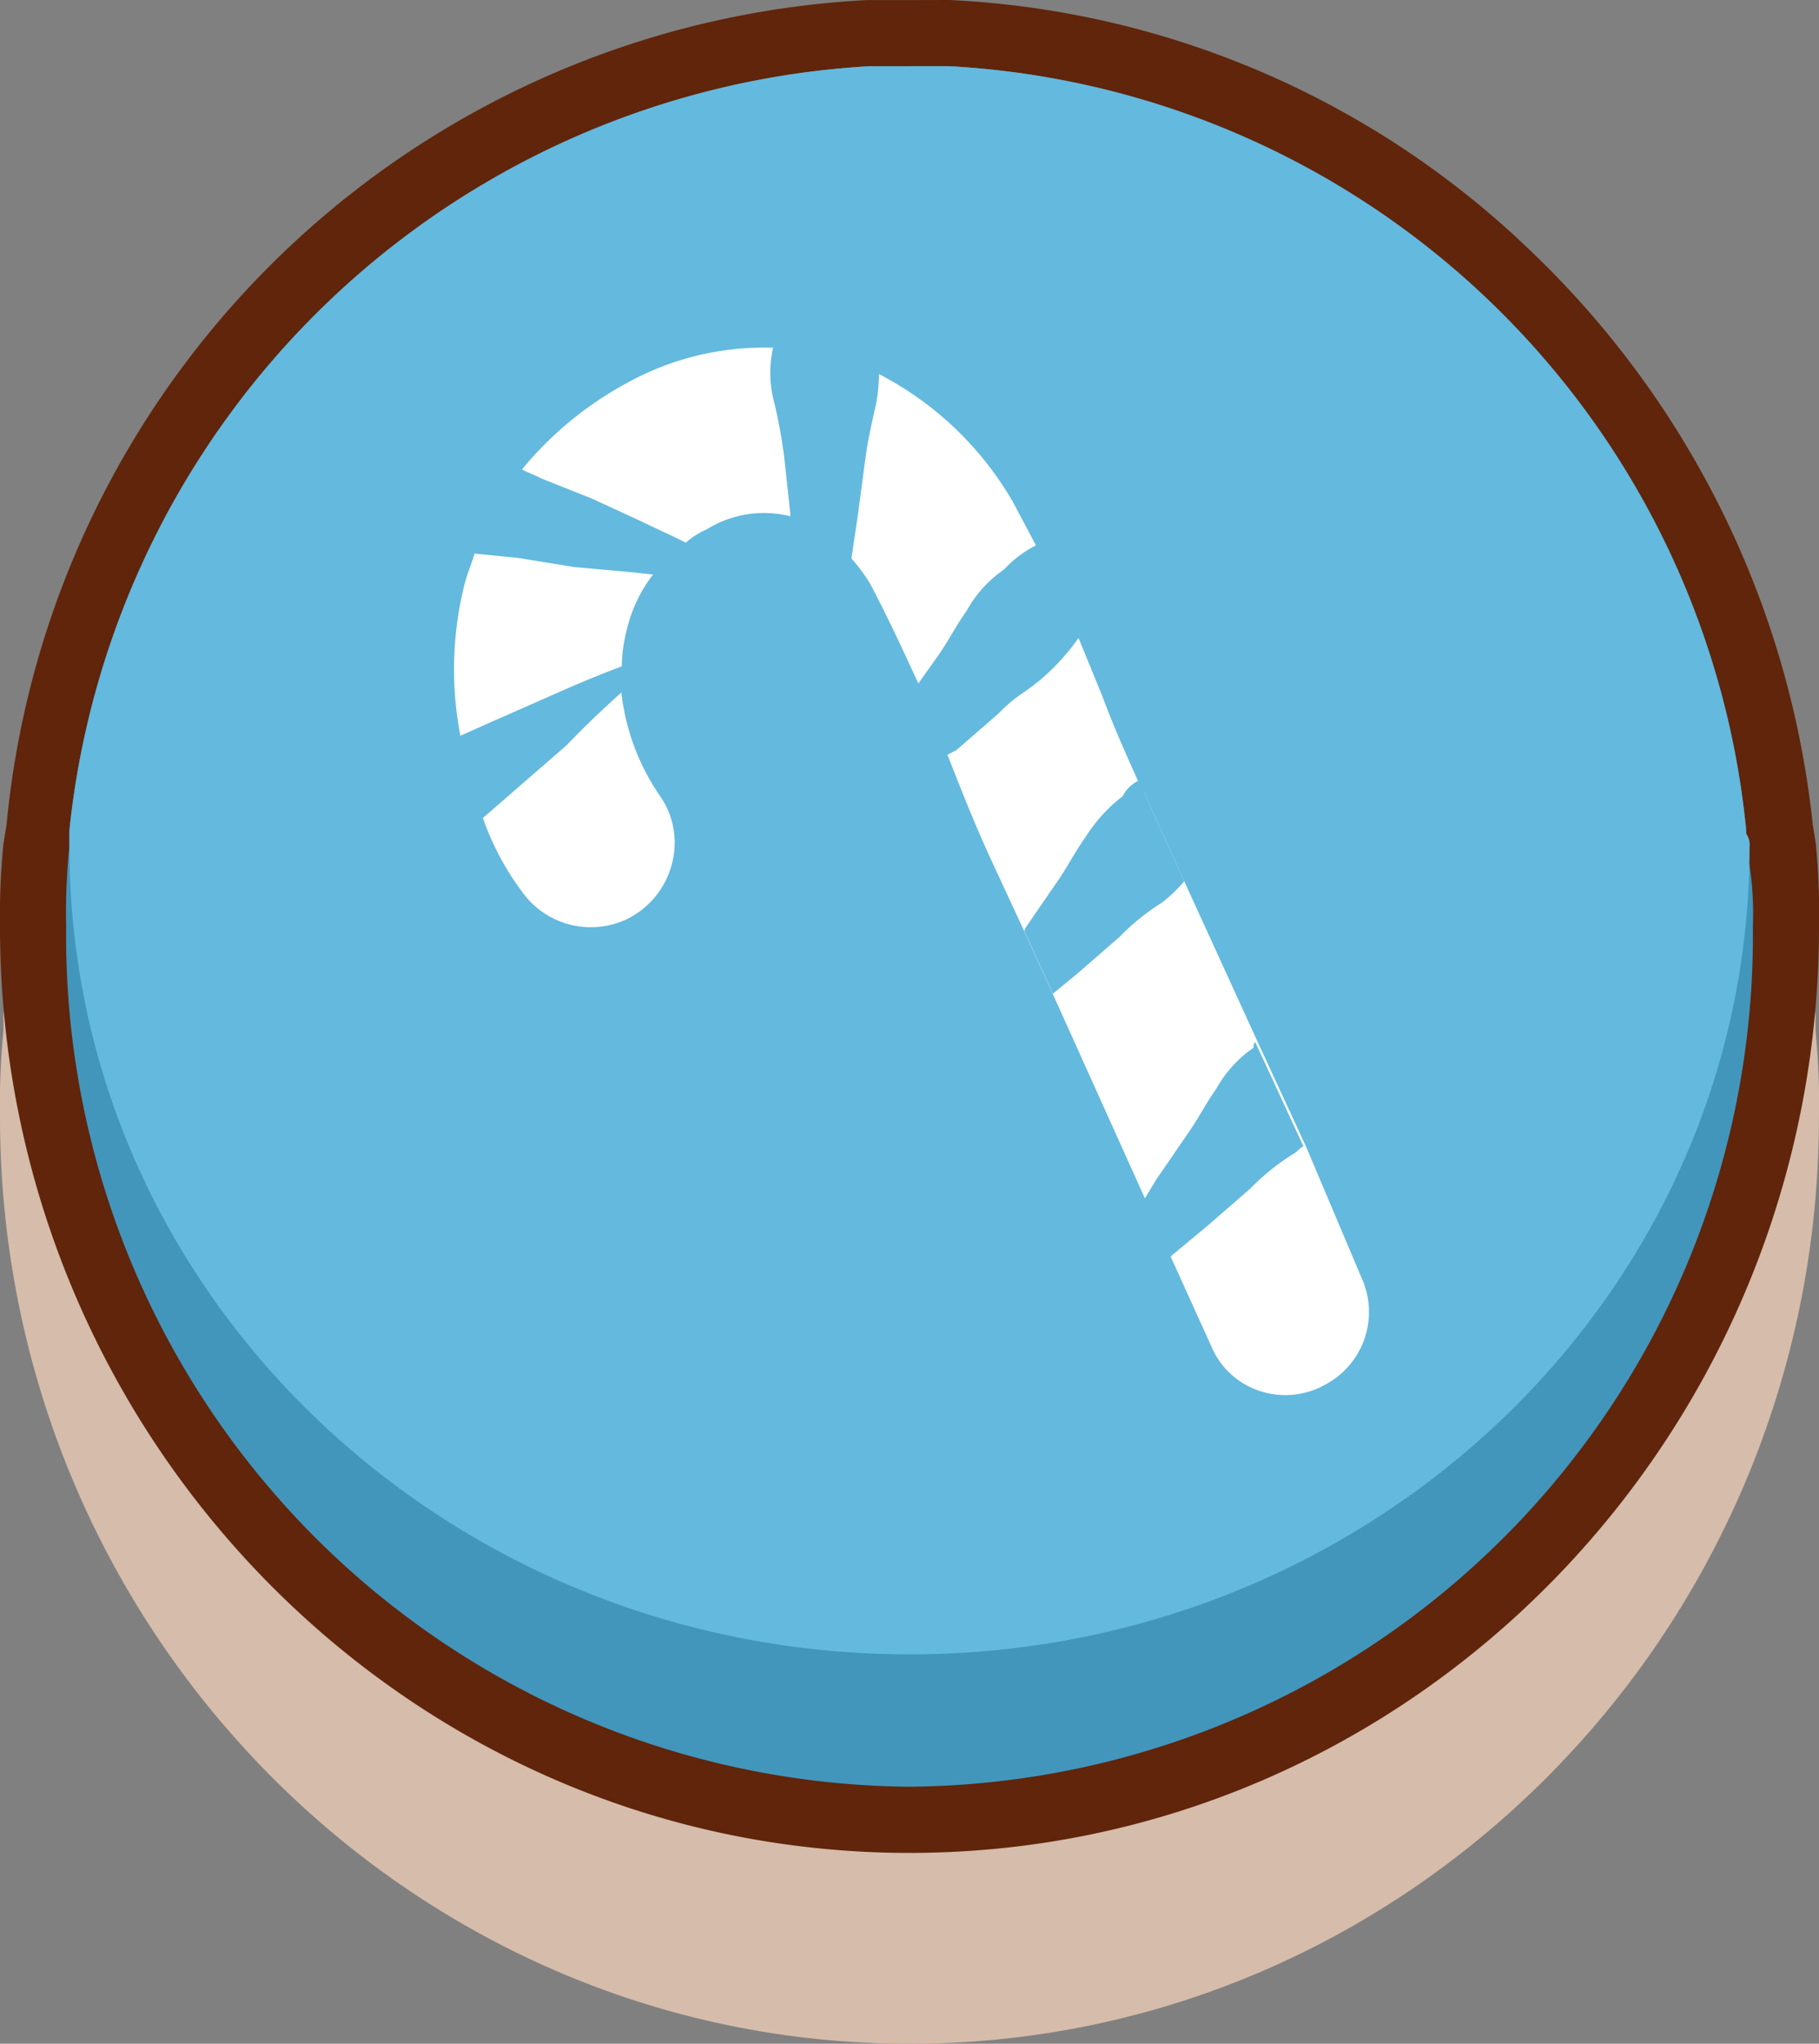 <svg xmlns="http://www.w3.org/2000/svg" width="57.388" height="64.451" viewBox="0 0 57.388 64.451">
  <rect x="0" y="0" width="57.388" height="64.451" fill="#808080" stroke="none"/>
  <g id="グループ_698" data-name="グループ 698" transform="translate(-272.806 -702.784)">
    <g id="グループ_644" data-name="グループ 644" transform="translate(272.806 710.764)">
      <path id="パス_1301" data-name="パス 1301" d="M29.694,59.471C13.885,59.471,1,46.369,1,30.235a23.551,23.551,0,0,1,.108-2.707v-.217h0v-.325A28.717,28.717,0,0,1,28.286,1H31.1c14.185.65,25.554,11.586,27.178,25.987v.325h0v.217a22.633,22.633,0,0,1,.108,2.707C58.388,46.369,45.5,59.471,29.694,59.471Z" transform="translate(-1 -3)" fill="#d6bcaa"/>
    </g>
    <g id="グループ_618" data-name="グループ 618" transform="translate(273.849 703.828)">
      <path id="パス_1301-2" data-name="パス 1301" d="M28.651,57.345C13.417,57.345,1,44.719,1,29.172a22.7,22.7,0,0,1,.1-2.609v-.209h0v-.313A27.672,27.672,0,0,1,27.294,1h2.713c13.669.626,24.625,11.165,26.19,25.042v.313h0v.209a21.809,21.809,0,0,1,.1,2.609C56.3,44.719,43.885,57.345,28.651,57.345Z" transform="translate(-1 -1)" fill="#4296bc"/>
    </g>
    <g id="グループ_619" data-name="グループ 619" transform="translate(272.806 702.784)">
      <path id="パス_1302" data-name="パス 1302" d="M28.694,2.087h1.252a26.741,26.741,0,0,1,25.146,24.1v.522h0a10.16,10.16,0,0,1,.209,2.5A26.834,26.834,0,0,1,28.694,56.345,26.834,26.834,0,0,1,2.087,29.216a20.105,20.105,0,0,1,.1-2.5h0V26.19a26.928,26.928,0,0,1,25.251-24.1h1.252m0-2.087H27.338A28.773,28.773,0,0,0,.209,25.981l-.1.626h0A22.7,22.7,0,0,0,0,29.216C0,45.285,12.834,58.432,28.694,58.432S57.388,45.285,57.388,29.216a22.7,22.7,0,0,0-.1-2.609h0l-.1-.626A29.22,29.22,0,0,0,48.31,7.93,28.335,28.335,0,0,0,29.946,0Z" fill="#60250b"/>
    </g>
    <g id="グループ_621" data-name="グループ 621" transform="translate(274.997 704.871)">
      <path id="パス_1303" data-name="パス 1303" d="M55.106,26.625h0c0,14.086-11.9,25.459-26.5,25.459S2.1,40.711,2.1,26.625h0V26.1A26.928,26.928,0,0,1,27.351,2h2.5A26.741,26.741,0,0,1,55,26.1v.1A.627.627,0,0,1,55.106,26.625Z" transform="translate(-2.1 -2)" fill="#64b9de"/>
    </g>
    <g id="グループ_390" data-name="グループ 390" transform="matrix(0.883, -0.469, 0.469, 0.883, 283.313, 719.783)">
      <path id="前面オブジェクトで型抜き_8" data-name="前面オブジェクトで型抜き 8" d="M-608.174-3853.389h-.132a2.579,2.579,0,0,1-1.819-.876,2.5,2.5,0,0,1-.611-1.883l.194-3.1,1.514-.316,1.708-.394a7.182,7.182,0,0,1,1.7-.328h.009a.827.827,0,0,0,.2-.033.828.828,0,0,1,.2-.033l.2-3.614s-.067,0-.131.132a3.8,3.8,0,0,0-1.644.591c-.264.132-.514.282-.756.428l0,0c-.241.145-.489.294-.75.424l-1.511.788-.594.356,0-.028.46-7.1.132-2.169.131-2.431c.069-1.223.206-2.438.329-3.482v-.067h.328l1.708-.394a4.652,4.652,0,0,1,1.021-.216c.224-.03.455-.062.688-.114a6.938,6.938,0,0,0,1.642-.591q-.058.59-.117,1.178l-.08.792c-.129.97-.2,1.958-.26,2.912l0,.031v-.051h-.005a1.1,1.1,0,0,0-.652.2,4.97,4.97,0,0,0-1.64.59c-.263.131-.51.279-.748.422l-.011.007c-.242.145-.492.3-.755.427l-1.511.789-.065.065-.132,2.168.985-.2,1.708-.395a7.148,7.148,0,0,1,1.7-.328,4.853,4.853,0,0,0,.926-.263l.2-3.138v.05l-.2,3.154-.328,5.519-.2,3.614-.394,4.468A2.593,2.593,0,0,1-608.174-3853.389Zm-12.44-23.3a2.664,2.664,0,0,1-2.607-2.323,8.722,8.722,0,0,1,0-2.628l1.708-.395,1.708-.394c.866-.289,1.648-.494,2.3-.657a7.17,7.17,0,0,0-.458,3.416,2.567,2.567,0,0,1-.534,1.947,2.693,2.693,0,0,1-1.766,1.01A2.581,2.581,0,0,1-620.613-3876.691Zm11.52-2.258v0l.01-.178c.062-1.122.121-2.18.121-3.3a5.2,5.2,0,0,0-.131-.92l-.014-.072.867-1.177.985-1.38c.33-.464.731-.93,1.118-1.38l.009-.012a5.53,5.53,0,0,0,.516-.776,10.4,10.4,0,0,1,1.839,5.518v1.576h-.011a3.537,3.537,0,0,0-1.237.2,3.8,3.8,0,0,0-1.643.592c-.265.132-.515.282-.758.428s-.492.295-.754.426l-.917.459Zm-8.016-4.862h0c-1-.133-1.929-.2-2.825-.262l-1.774-.131-.922-.062a11.049,11.049,0,0,1,2.17-3.946,5.682,5.682,0,0,1,.585-.6c.1-.092.219-.2.335-.32l1.034.689.149.1,1.38,1.051,1.511.986.591.4a4.549,4.549,0,0,0-1.576,1.182,4.676,4.676,0,0,0-.654.914l0,.005Zm6.921-1.686h0a3.409,3.409,0,0,0-2.451-.876h-.132a2.489,2.489,0,0,0-.723.065c-.149-.224-.319-.447-.5-.683L-614-3887c-.135-.177-.274-.36-.413-.555l-1.052-1.38-1.116-1.314c-.065-.1-.13-.179-.194-.259l0,0c-.061-.076-.13-.163-.2-.263a11.159,11.159,0,0,1,4.2-.855,8.933,8.933,0,0,1,4.6,1.182,3.616,3.616,0,0,0-.788,1.578,15.818,15.818,0,0,1-.525,1.642l-.657,1.644-.043.087Z" transform="translate(623.269 3891.629)" fill="#fff"/>
    </g>
  </g>
</svg>
